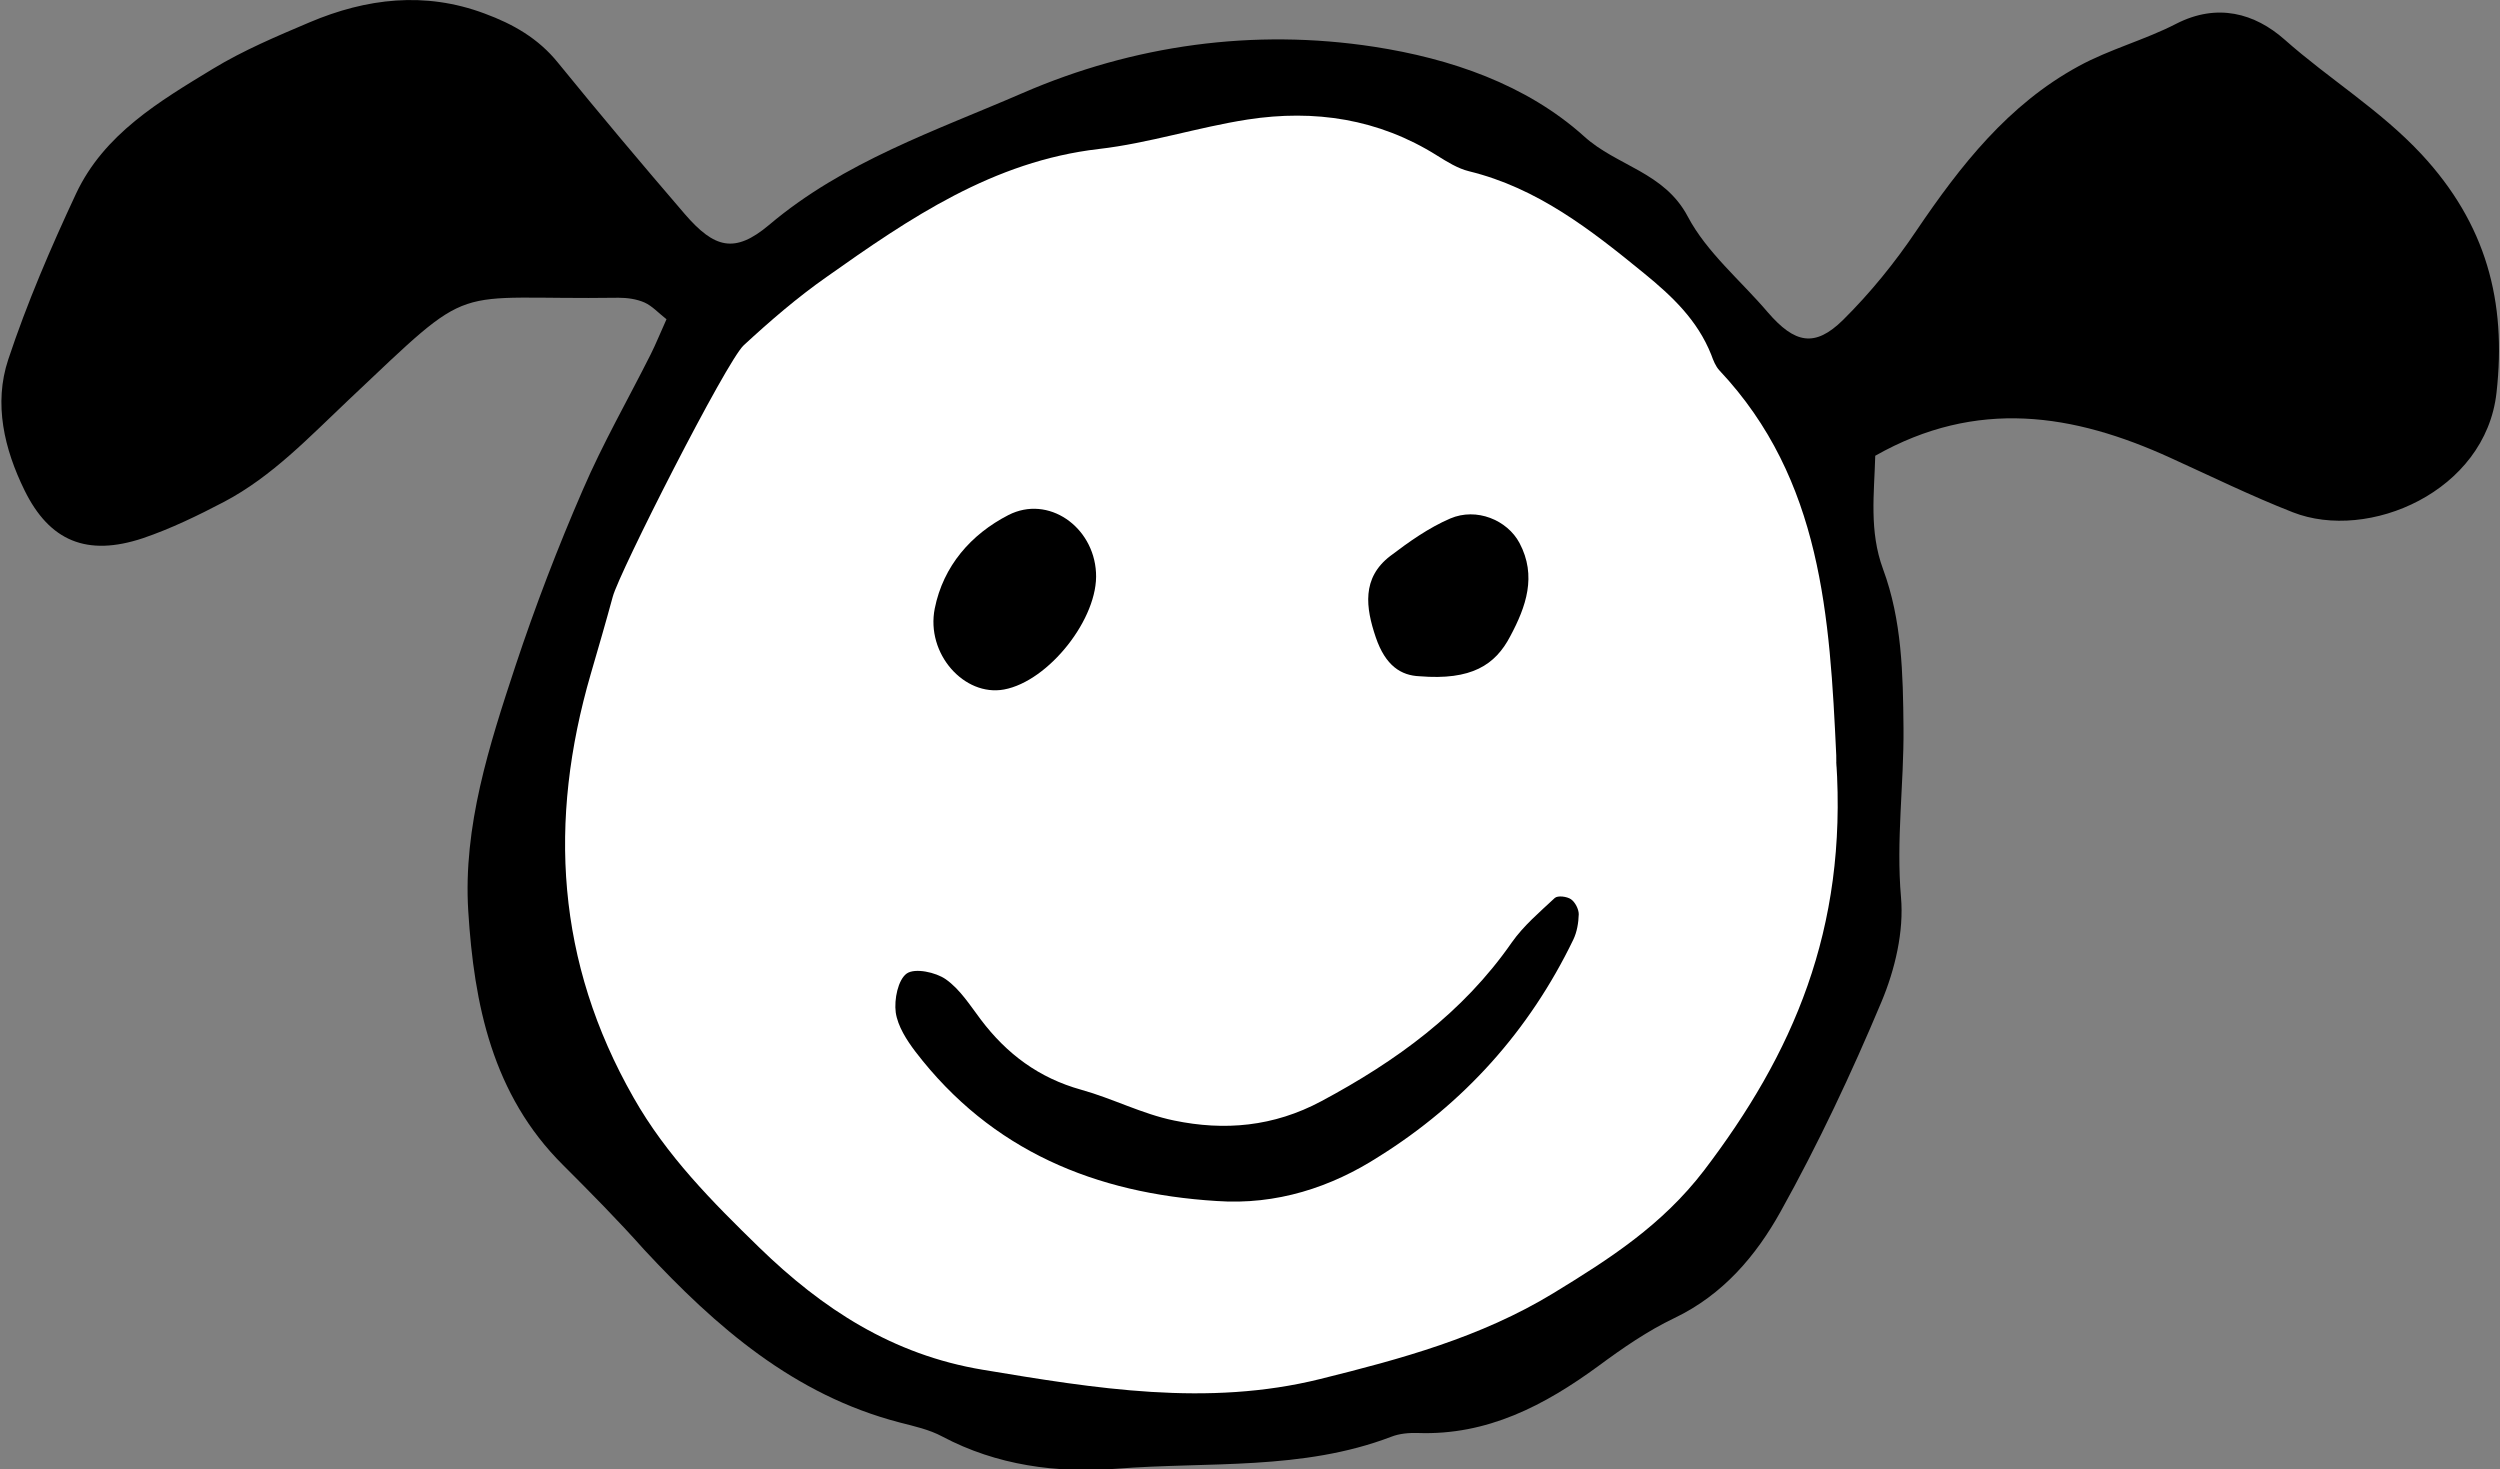 <?xml version="1.0" encoding="utf-8"?>
<!DOCTYPE svg PUBLIC "-//W3C//DTD SVG 1.1//EN" "http://www.w3.org/Graphics/SVG/1.1/DTD/svg11.dtd">
<svg artist="zl2017" version="1.1" id="zlIcon-smile-happy-girl" xmlns="http://www.w3.org/2000/svg" xmlns:xlink="http://www.w3.org/1999/xlink" x="0px" y="0px"
	 width="1000px" height="587.6px" viewBox="0 0 1000 587.6" enable-background="new 0 0 1000 587.6" xml:space="preserve">
<rect x="0" y="0" width="1000" height="587.6" fill="#808080" stroke="none"/>
<path fill-rule="evenodd" clip-rule="evenodd" d="M266.6,127.7c-3.2-2.5-5.7-5.3-8.8-6.7c-3.2-1.4-6.9-1.9-10.4-1.9
	c-69.1,1-56.3-7.9-107.9,40.8c-15.7,14.8-30.5,30.6-49.8,40.8c-10.5,5.5-21.4,10.8-32.6,14.6c-22.3,7.4-37.3,1.2-47.3-19.2
	c-8.1-16.5-12.4-34.6-6.5-52.3c7.5-22.6,17-44.7,27.1-66.3c11.2-23.9,33.4-37,54.8-50c12.2-7.4,25.5-13,38.7-18.6
	c22.7-9.6,46.1-12.4,69.9-3.5c11.4,4.2,21.5,9.9,29.4,19.7c16.6,20.4,33.5,40.5,50.7,60.5c11.9,13.8,20,15.9,33.7,4.4
	c30-25.4,66.7-37.7,101.5-52.8c44.3-19.2,92.3-25.9,140.5-18.5c30.5,4.7,60.9,15,84.1,35.9c13,11.8,32,14.2,41.4,32
	c7.6,14.4,21.2,25.6,32,38.3c10.8,12.5,18.8,14.2,30.1,3.1c10.9-10.8,20.8-23,29.4-35.8c17.6-26,36.7-50.4,64.8-65.7
	c12.4-6.8,26.5-10.5,39.1-17c16.4-8.4,31.4-4.2,43.3,6.3c17.8,15.8,38.2,28.1,54.8,45.9c25.9,27.9,34.1,58.9,30,95.4
	c-4.4,39.5-51.2,59.7-81.5,47.8c-16.6-6.5-32.7-14.4-49-21.8c-38.6-17.6-77.3-23.9-118-0.8c-0.4,15-2.5,30.1,3.1,45.3
	c7.6,20.5,8,42,8.2,63.6c0.2,22.5-3,44.9-1,67.7c1.2,13.7-2.4,28.9-7.8,41.8c-12,28.6-25.3,56.9-40.4,84
	c-9.8,17.6-23,33.2-42.4,42.5c-10.7,5.1-20.7,12-30.3,19.1c-21.7,15.9-44.6,27.9-72.4,26.9c-3.5-0.1-7.3,0.2-10.6,1.5
	c-35.6,13.6-73.2,9.9-110,12.8c-23.9,1.8-47.7-1.3-69.6-12.9c-5.2-2.8-11.2-4.1-17-5.6c-42.3-11-73.5-38.2-102.3-69.2
	C247.1,488,236.2,477,225.2,466c-28.3-28.1-35.6-64.4-37.9-101.6c-2.1-33.8,8.4-66.3,18.9-98.1c7.9-23.8,16.9-47.3,26.9-70.3
	c8-18.6,18.1-36.2,27.2-54.3C262.4,137.5,264.1,133.2,266.6,127.7z"/>
<path fill-rule="evenodd" clip-rule="evenodd" fill="#FFFFFF" d="M734.5,304.4c0,4.9,0.1,1.3,0-2.3c-2.6-55.2-5.7-110.3-46.7-153.9
	c-1.6-1.7-2.5-4.1-3.3-6.3c-5.5-13.8-15.5-23.3-26.9-32.6c-21.3-17.4-42.6-34.1-70-40.8c-4.5-1.1-8.8-3.8-12.8-6.3
	c-23.4-14.7-49-18.5-75.7-14.4c-20,3.1-39.6,9.5-59.6,11.8c-42.3,4.9-75.7,27.7-108.9,51.2c-11.7,8.2-22.6,17.6-33.1,27.3
	c-6.9,6.3-49.9,91-52.4,100.6c-2.8,10.3-5.8,20.6-8.8,30.9c-17.1,58.8-13.8,115.2,17.1,169.4c13.2,23.3,31.5,41.7,50.3,60
	c25.2,24.5,53.3,42.9,89.4,48.9c45,7.5,89.9,14.9,135,3.7c32.2-8,64.1-16.6,93.2-34.3c22.6-13.8,43.5-27.2,60.3-49.1
	C717,421.7,739,372.1,734.5,304.4z"/>
<path fill-rule="evenodd" clip-rule="evenodd" d="M486.6,480.4c-48.3-3-90-20-120.4-59.7c-3.5-4.6-7.1-10.2-7.9-15.7
	c-0.7-5.2,0.9-13.1,4.4-15.6c3.3-2.3,11.6-0.5,15.6,2.3c5.7,4,9.7,10.4,14,16.1c10.4,13.8,23.3,23.4,40.2,28.1
	c12.6,3.5,24.4,9.7,37.1,12.3c20.2,4.2,39.8,2.5,58.9-7.7c29.9-16,56.6-35.3,76.2-63.5c4.7-6.7,11.2-12.2,17.2-17.8
	c1.2-1.1,4.9-0.6,6.5,0.5c1.7,1.2,3.1,4,3.1,6c-0.1,3.4-0.7,7.1-2.2,10.2c-17.6,36.4-43.8,65.5-77.7,86.7
	C532.5,474.9,510.6,482.1,486.6,480.4z"/>
<path fill-rule="evenodd" clip-rule="evenodd" d="M438.4,229c1.1,18.2-18.9,43.5-36.8,46.8c-15.9,2.9-31.3-14.3-27.7-32.4
	c3.4-17,14.5-29.7,29.5-37.4C419.3,197.9,437.4,210.6,438.4,229z"/>
<path fill-rule="evenodd" clip-rule="evenodd" d="M567.8,270.5c-7.3-0.3-13.6-4.1-17.5-15.6c-4-11.8-5.7-23.7,5.8-32.5
	c7.5-5.7,15.4-11.3,24-15c10.5-4.5,22.8,0.6,27.7,9.8c7,13.2,2.6,25.5-3.7,37.3C598.1,266,588.6,272.2,567.8,270.5z"/>
</svg>
